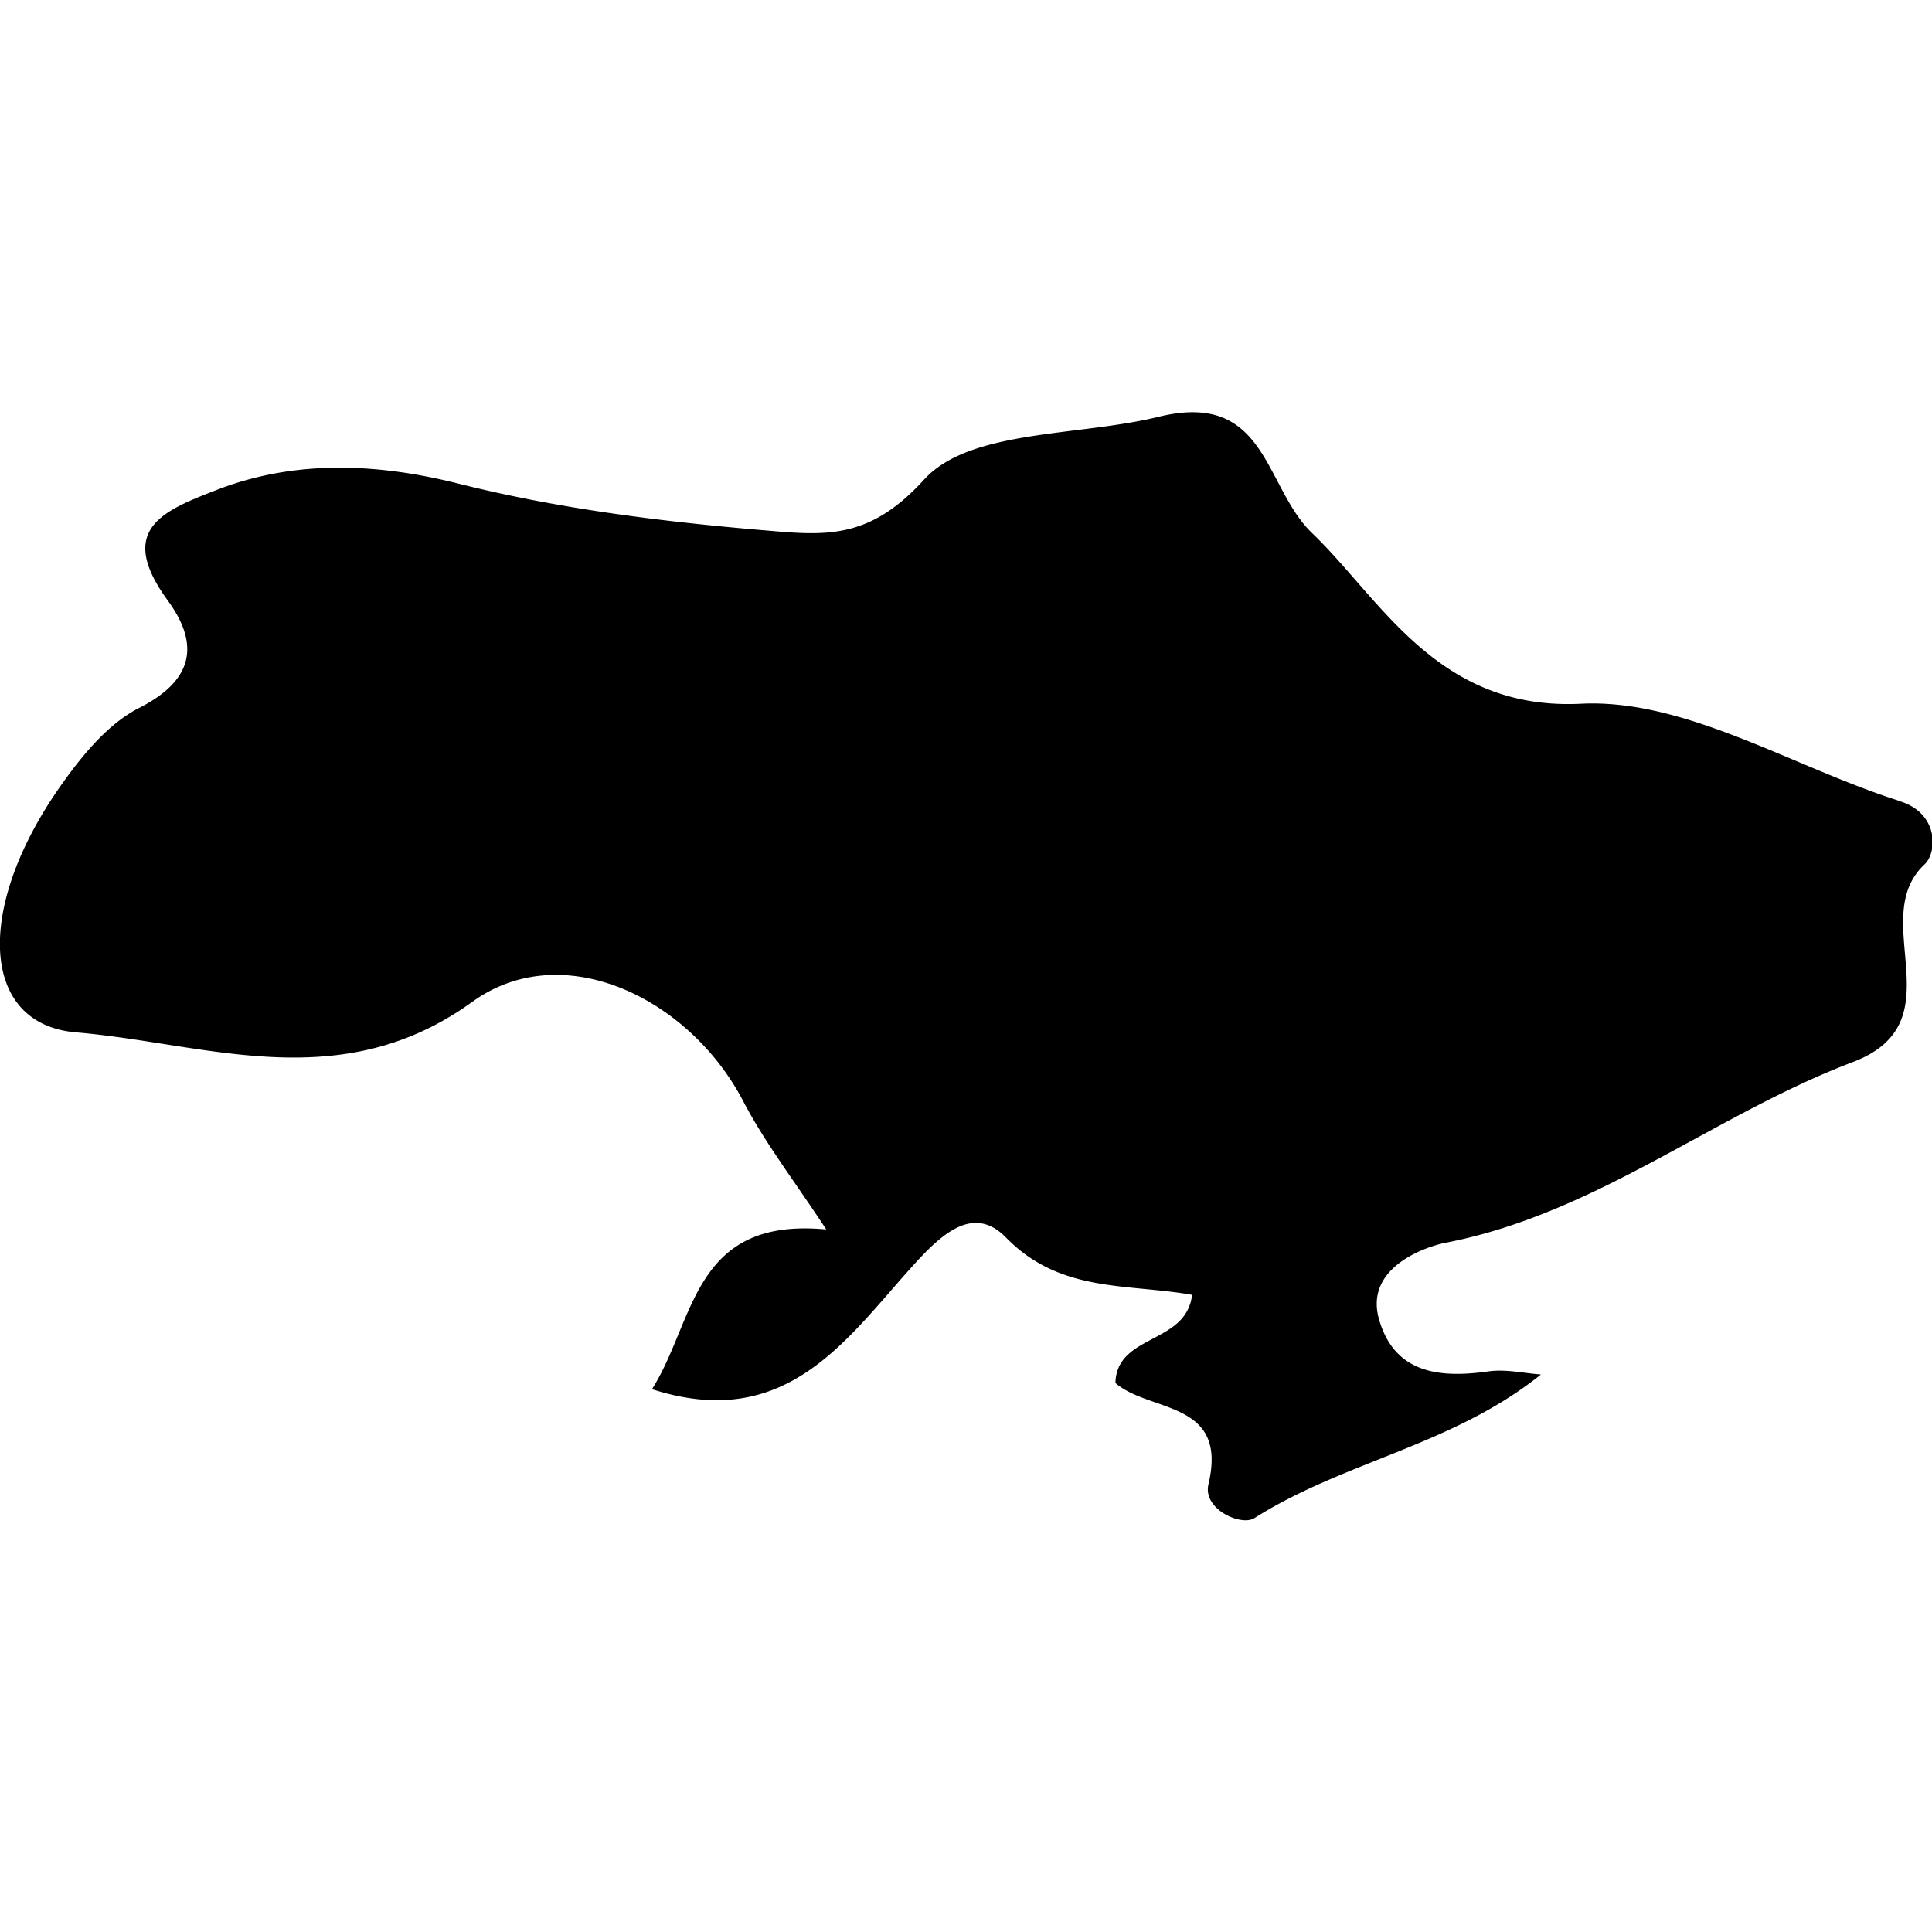 <svg xmlns="http://www.w3.org/2000/svg" viewBox="0 0 32 32"><path d="M31.477 13.271c-1.772-.56-3.558-1.702-5.292-1.615-2.376.117-3.311-1.73-4.449-2.823-.805-.769-.744-2.37-2.544-1.93-1.33.327-3.129.207-3.886 1.04-.944 1.039-1.694.92-2.734.833-1.689-.146-3.352-.356-5.008-.773-1.275-.317-2.633-.401-3.947.101-.906.35-1.702.654-.842 1.837.521.71.455 1.313-.464 1.781-.506.255-.928.763-1.269 1.241-1.465 2.044-1.383 4 .217 4.136 2.163.182 4.372 1.078 6.563-.505 1.491-1.079 3.589-.076 4.487 1.643.365.699.855 1.332 1.377 2.127-2.22-.212-2.169 1.516-2.887 2.645 2.169.7 3.167-.75 4.239-1.953.481-.538 1.047-1.149 1.624-.559.899.923 2.009.759 3.082.95a.71.71 0 0 1-.233.459l-.001.001-.001.001c-.365.334-1.018.387-1.034.999.499.433 1.555.324 1.593 1.222.004.128-.01.277-.052.454-.099.417.544.7.76.562 1.494-.945 3.282-1.203 4.747-2.379-.292-.022-.589-.092-.872-.051-.811.114-1.551.034-1.809-.859-.255-.883.821-1.22 1.107-1.273 2.497-.486 4.448-2.124 6.742-2.993 1.739-.662.216-2.368 1.186-3.273.212-.2.235-.842-.4-1.043z"/></svg>